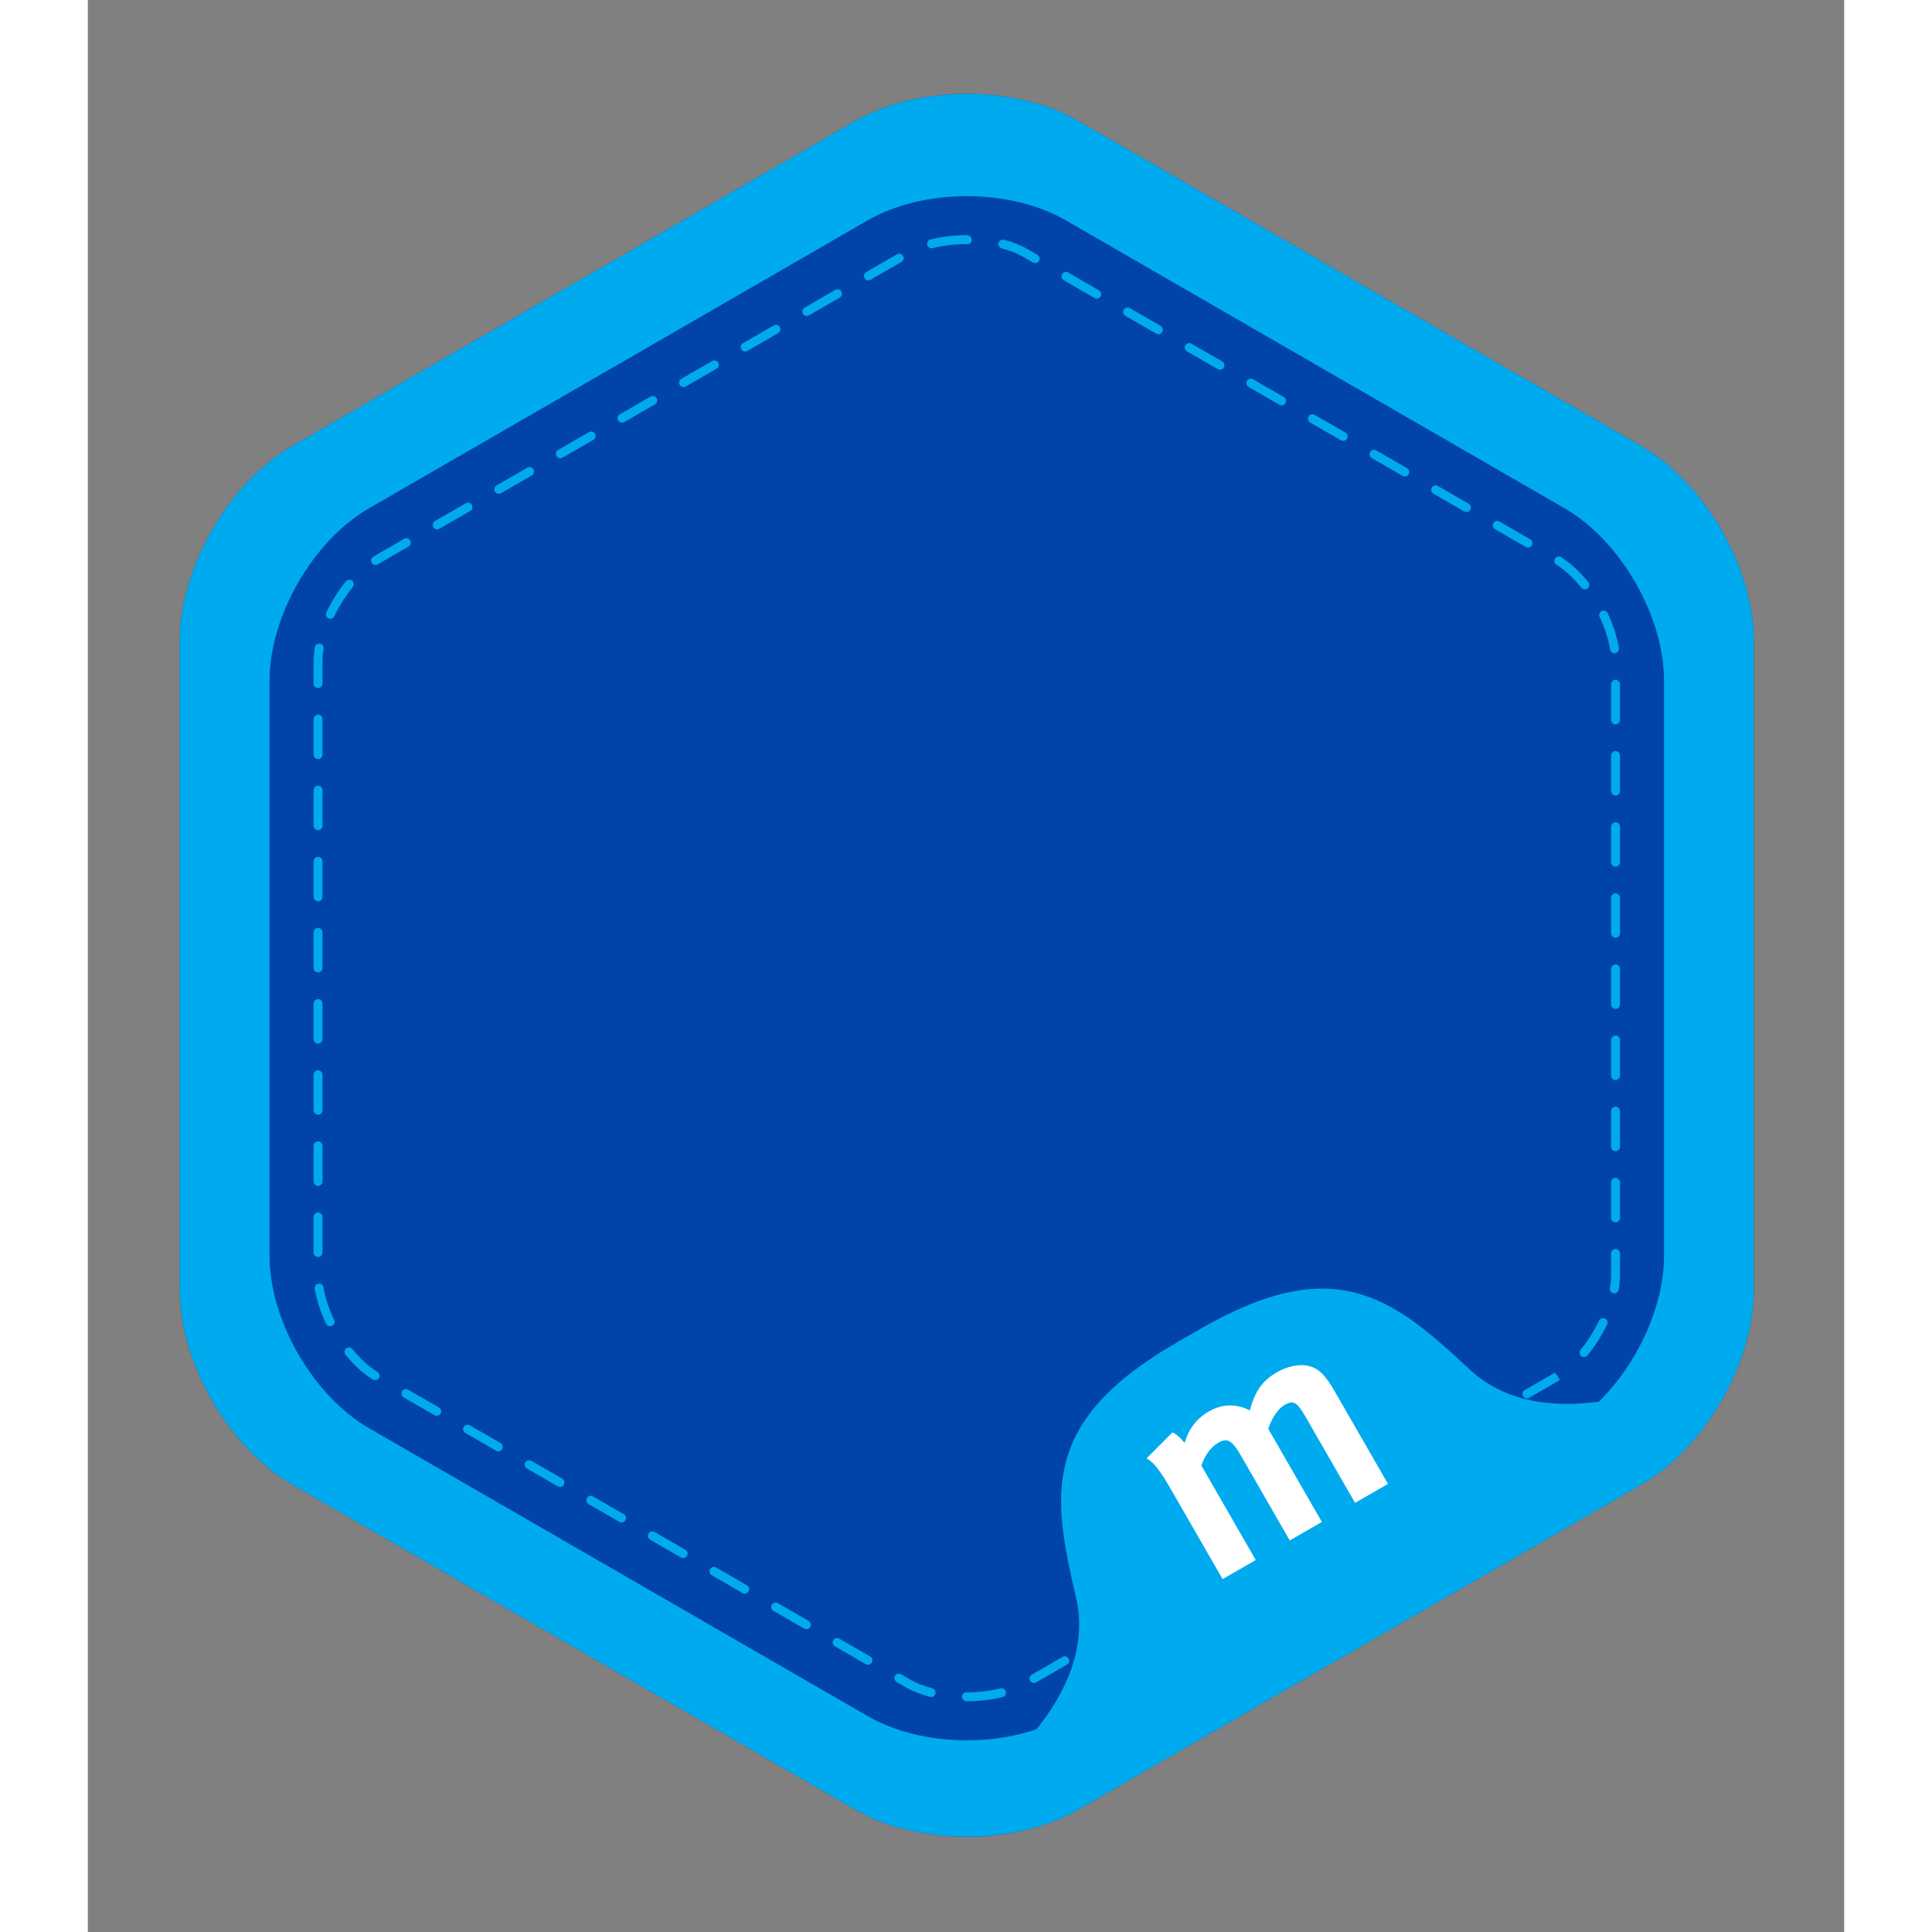 <?xml version="1.0" encoding="utf-8"?>
<!DOCTYPE svg PUBLIC "-//W3C//DTD SVG 1.0//EN" "http://www.w3.org/TR/2001/REC-SVG-20010904/DTD/svg10.dtd">
<svg version="1.0"
     xmlns="http://www.w3.org/2000/svg"
     xmlns:xlink="http://www.w3.org/1999/xlink"
     x="0px" y="0px" width="512px" height="512px"
     viewBox="15 5 200 220"
     xml:space="preserve">

	<rect x="15" y="5" width="200" height="220" fill="#808080" stroke="none"/>

	<defs>
		<style id="palette">
			<![CDATA[
				.color-background { fill: #04A; }
				.color-stitching { fill: #0AE; }
				.color-border { fill: #0AE; }
				.color-detail { fill: #FFF; }
			]]>
		</style>
	</defs>

	<path id="background"
	      class="color-background"
	      d="M115.089,214.155c-4.736,0-9.265-1.109-12.754-3.123l-64.099-37.009
	         c-7.151-4.13-12.754-13.833-12.754-22.091V77.917c0-8.26,5.603-17.962,12.754-22.092
	         l64.099-37.009c3.489-2.014,8.018-3.122,12.754-3.122c4.737,0,9.268,1.108,12.753,3.122
	         l64.102,37.009c7.15,4.13,12.754,13.832,12.754,22.092
	         v74.016c0,8.258-5.604,17.961-12.754,22.091l-64.102,37.008
	         C124.357,213.045,119.826,214.155,115.089,214.155z" />

	<g id="mask"></g>

	<path id="stitching"
	      class="color-stitching optional"
	      title="Stitching"
	      d="M115.089,198.725c-0.28,0-0.531-0.227-0.531-0.506c0-0.28,0.201-0.508,0.481-0.508h0.05
	         c1.333,0,2.661-0.154,3.841-0.447c0.271-0.066,0.545,0.098,0.613,0.369c0.067,0.271-0.098,0.546-0.369,0.613
	         C117.915,198.56,116.503,198.725,115.089,198.725z M111.029,198.237c-0.042,0-0.084-0.005-0.126-0.016
	         c-1.038-0.268-1.952-0.626-2.719-1.066l-1.09-0.631c-0.242-0.14-0.325-0.449-0.185-0.691c0.14-0.242,0.448-0.326,0.69-0.186
	         l1.091,0.629c0.686,0.396,1.515,0.721,2.464,0.965c0.27,0.069,0.434,0.346,0.363,0.616
	         C111.459,198.086,111.253,198.237,111.029,198.237z M122.744,196.642c-0.175,0-0.345-0.091-0.439-0.253
	         c-0.14-0.242-0.057-0.553,0.186-0.691l3.507-2.025c0.241-0.139,0.551-0.057,0.691,0.188c0.141,0.241,0.058,0.551-0.186,0.69
	         l-3.507,2.024C122.917,196.622,122.83,196.642,122.744,196.642z M103.838,194.567c-0.086,0-0.173-0.021-0.253-0.068l-3.507-2.023
	         c-0.242-0.141-0.325-0.449-0.186-0.691c0.141-0.242,0.45-0.326,0.691-0.186l3.507,2.023c0.242,0.142,0.326,0.449,0.187,0.692
	         C104.183,194.476,104.013,194.567,103.838,194.567z M129.76,192.593c-0.175,0-0.345-0.091-0.438-0.255
	         c-0.141-0.241-0.058-0.551,0.185-0.69l3.507-2.024c0.242-0.141,0.552-0.058,0.692,0.186c0.14,0.242,0.057,0.553-0.187,0.691
	         l-3.507,2.025C129.932,192.571,129.846,192.593,129.76,192.593z M96.823,190.517c-0.086,0-0.173-0.021-0.253-0.067l-3.508-2.024
	         c-0.241-0.14-0.324-0.449-0.186-0.69c0.14-0.244,0.45-0.328,0.692-0.188l3.507,2.025c0.242,0.141,0.325,0.449,0.186,0.691
	         C97.168,190.426,96.998,190.517,96.823,190.517z M136.776,188.542c-0.176,0-0.346-0.09-0.439-0.252
	         c-0.14-0.242-0.057-0.553,0.187-0.691l3.507-2.025c0.24-0.14,0.551-0.058,0.69,0.187c0.141,0.241,0.058,0.552-0.186,0.69
	         l-3.507,2.025C136.948,188.52,136.862,188.542,136.776,188.542z M89.808,186.465c-0.086,0-0.173-0.02-0.253-0.066l-3.507-2.025
	         c-0.242-0.139-0.325-0.448-0.185-0.69c0.14-0.243,0.449-0.325,0.69-0.187l3.507,2.025c0.242,0.141,0.325,0.449,0.187,0.691
	         C90.154,186.375,89.984,186.465,89.808,186.465z M143.79,184.493c-0.175,0-0.345-0.092-0.439-0.254
	         c-0.14-0.242-0.057-0.552,0.186-0.691l3.508-2.024c0.241-0.142,0.551-0.06,0.691,0.187c0.14,0.242,0.057,0.552-0.186,0.69
	         l-3.508,2.024C143.963,184.471,143.876,184.493,143.79,184.493z M82.793,182.417c-0.086,0-0.173-0.021-0.253-0.067l-3.508-2.024
	         c-0.242-0.141-0.325-0.449-0.187-0.691c0.14-0.242,0.45-0.326,0.692-0.186l3.508,2.024c0.242,0.14,0.325,0.448,0.187,0.69
	         C83.138,182.325,82.968,182.417,82.793,182.417z M150.805,180.442c-0.175,0-0.345-0.091-0.438-0.254
	         c-0.141-0.242-0.058-0.552,0.186-0.691l3.507-2.024c0.241-0.142,0.552-0.058,0.691,0.187c0.14,0.242,0.057,0.551-0.186,0.69
	         l-3.508,2.024C150.978,180.42,150.891,180.442,150.805,180.442z M75.779,178.366c-0.086,0-0.174-0.021-0.252-0.068l-3.509-2.023
	         c-0.241-0.141-0.324-0.449-0.186-0.691c0.14-0.242,0.45-0.326,0.692-0.186l3.508,2.023c0.242,0.142,0.325,0.449,0.186,0.691
	         C76.123,178.274,75.953,178.366,75.779,178.366z M157.821,176.392c-0.176,0-0.346-0.09-0.439-0.253
	         c-0.14-0.242-0.057-0.553,0.187-0.691l3.507-2.025c0.24-0.139,0.551-0.057,0.69,0.188c0.141,0.241,0.058,0.551-0.185,0.69
	         l-3.507,2.024C157.993,176.37,157.906,176.392,157.821,176.392z M68.762,174.315c-0.086,0-0.173-0.021-0.252-0.066l-3.508-2.025
	         c-0.242-0.141-0.325-0.449-0.186-0.691c0.139-0.242,0.448-0.324,0.691-0.186l3.508,2.025c0.242,0.14,0.325,0.449,0.187,0.69
	         C69.109,174.225,68.938,174.315,68.762,174.315z M164.835,172.342c-0.175,0-0.345-0.092-0.439-0.254
	         c-0.14-0.242-0.057-0.553,0.187-0.691l3.507-2.023c0.24-0.142,0.551-0.059,0.691,0.185c0.14,0.243,0.057,0.552-0.186,0.692
	         l-3.507,2.023C165.009,172.319,164.921,172.342,164.835,172.342z M61.747,170.266c-0.086,0-0.173-0.021-0.252-0.066l-3.508-2.025
	         c-0.242-0.141-0.326-0.449-0.187-0.691c0.141-0.242,0.45-0.326,0.692-0.186l3.508,2.023c0.242,0.141,0.325,0.45,0.186,0.692
	         C62.093,170.175,61.923,170.266,61.747,170.266z M171.85,168.292c-0.175,0-0.345-0.09-0.438-0.254
	         c-0.141-0.242-0.058-0.551,0.186-0.69l3.507-2.024c0.24-0.142,0.552-0.059,0.692,0.186c0.14,0.242,0.057,0.552-0.186,0.691
	         l-3.508,2.024C172.025,168.269,171.937,168.292,171.85,168.292z M54.733,166.215c-0.087,0-0.174-0.021-0.253-0.067l-3.507-2.024
	         c-0.241-0.141-0.326-0.449-0.186-0.691c0.14-0.243,0.449-0.324,0.691-0.186l3.508,2.024c0.241,0.14,0.324,0.449,0.185,0.69
	         C55.077,166.125,54.908,166.215,54.733,166.215z M178.866,164.241c-0.175,0-0.346-0.091-0.439-0.252
	         c-0.14-0.242-0.057-0.553,0.187-0.693l3.445-1.988l0.314,0.402l0.251,0.439l-3.505,2.023
	         C179.039,164.22,178.952,164.241,178.866,164.241z M47.718,162.163c-0.089,0-0.18-0.023-0.262-0.074
	         c-1.062-0.643-2.137-1.623-3.11-2.832c-0.176-0.217-0.142-0.535,0.076-0.711c0.218-0.178,0.537-0.143,0.712,0.076
	         c0.9,1.119,1.885,2.019,2.848,2.603c0.238,0.146,0.314,0.456,0.17,0.694C48.056,162.077,47.889,162.163,47.718,162.163z
	          M185.375,159.526c-0.113,0-0.227-0.037-0.32-0.113c-0.217-0.178-0.249-0.496-0.071-0.713c0.805-0.986,1.532-2.131,2.104-3.314
	         c0.123-0.251,0.424-0.355,0.676-0.235c0.252,0.123,0.357,0.425,0.235,0.677c-0.607,1.254-1.378,2.469-2.231,3.514
	         C185.667,159.463,185.521,159.526,185.375,159.526z M42.592,156.02c-0.188,0-0.37-0.105-0.458-0.288
	         c-0.643-1.346-1.09-2.721-1.295-3.978c-0.044-0.275,0.144-0.535,0.419-0.58c0.273-0.047,0.536,0.142,0.581,0.418
	         c0.189,1.162,0.606,2.441,1.209,3.701c0.121,0.254,0.014,0.556-0.238,0.677C42.74,156.004,42.665,156.02,42.592,156.02z
	          M188.824,152.282c-0.029,0-0.059-0.004-0.087-0.009c-0.276-0.048-0.461-0.31-0.414-0.585c0.089-0.512,0.134-1.005,0.134-1.466
	         v-2.49c0-0.28,0.227-0.507,0.506-0.507s0.506,0.227,0.506,0.507v2.49c0,0.519-0.05,1.067-0.146,1.638
	         C189.281,152.106,189.066,152.282,188.824,152.282z M41.216,148.137c-0.28,0-0.506-0.227-0.506-0.506v-4.051
	         c0-0.279,0.227-0.506,0.506-0.506s0.506,0.227,0.506,0.506v4.051C41.722,147.911,41.495,148.137,41.216,148.137z M188.964,144.188
	         c-0.28,0-0.506-0.227-0.506-0.507v-4.05c0-0.279,0.227-0.506,0.506-0.506s0.506,0.227,0.506,0.506v4.05
	         C189.47,143.961,189.243,144.188,188.964,144.188z M41.216,140.038c-0.28,0-0.506-0.228-0.506-0.508v-4.05
	         c0-0.28,0.227-0.507,0.506-0.507s0.506,0.227,0.506,0.507v4.05C41.722,139.81,41.495,140.038,41.216,140.038z M188.964,136.088
	         c-0.28,0-0.506-0.227-0.506-0.506v-4.051c0-0.279,0.227-0.507,0.506-0.507s0.506,0.228,0.506,0.507v4.051
	         C189.47,135.862,189.243,136.088,188.964,136.088z M41.216,131.936c-0.28,0-0.506-0.227-0.506-0.507v-4.05
	         c0-0.279,0.227-0.506,0.506-0.506s0.506,0.227,0.506,0.506v4.05C41.722,131.709,41.495,131.936,41.216,131.936z M188.964,127.987
	         c-0.28,0-0.506-0.227-0.506-0.506v-4.051c0-0.279,0.227-0.506,0.506-0.506s0.506,0.227,0.506,0.506v4.051
	         C189.47,127.761,189.243,127.987,188.964,127.987z M41.216,123.836c-0.28,0-0.506-0.228-0.506-0.506v-4.051
	         c0-0.279,0.227-0.507,0.506-0.507s0.506,0.228,0.506,0.507v4.051C41.722,123.609,41.495,123.836,41.216,123.836z M188.964,119.887
	         c-0.28,0-0.506-0.227-0.506-0.506v-4.051c0-0.279,0.227-0.506,0.506-0.506s0.506,0.227,0.506,0.506v4.051
	         C189.47,119.661,189.243,119.887,188.964,119.887z M41.216,115.735c-0.28,0-0.506-0.227-0.506-0.506v-4.051
	         c0-0.279,0.227-0.506,0.506-0.506s0.506,0.227,0.506,0.506v4.051C41.722,115.509,41.495,115.735,41.216,115.735z M188.964,111.787
	         c-0.28,0-0.506-0.227-0.506-0.507v-4.05c0-0.28,0.227-0.507,0.506-0.507s0.506,0.227,0.506,0.507v4.05
	         C189.47,111.56,189.243,111.787,188.964,111.787z M41.216,107.635c-0.28,0-0.506-0.226-0.506-0.506v-4.05
	         c0-0.28,0.227-0.507,0.506-0.507s0.506,0.227,0.506,0.507v4.05C41.722,107.409,41.495,107.635,41.216,107.635z M188.964,103.686
	         c-0.28,0-0.506-0.227-0.506-0.507v-4.05c0-0.28,0.227-0.506,0.506-0.506s0.506,0.226,0.506,0.506v4.05
	         C189.47,103.46,189.243,103.686,188.964,103.686z M41.216,99.535c-0.28,0-0.506-0.227-0.506-0.507v-4.05
	         c0-0.28,0.227-0.507,0.506-0.507s0.506,0.227,0.506,0.507v4.05C41.722,99.308,41.495,99.535,41.216,99.535z M188.964,95.586
	         c-0.28,0-0.506-0.227-0.506-0.507v-4.05c0-0.279,0.227-0.506,0.506-0.506s0.506,0.227,0.506,0.506v4.05
	         C189.47,95.359,189.243,95.586,188.964,95.586z M41.216,91.434c-0.28,0-0.506-0.227-0.506-0.507v-4.05
	         c0-0.28,0.227-0.506,0.506-0.506s0.506,0.226,0.506,0.506v4.05C41.722,91.208,41.495,91.434,41.216,91.434z M188.964,87.485
	         c-0.28,0-0.506-0.227-0.506-0.506v-4.051c0-0.279,0.227-0.506,0.506-0.506s0.506,0.227,0.506,0.506v4.051
	         C189.47,87.259,189.243,87.485,188.964,87.485z M41.216,83.334c-0.28,0-0.506-0.227-0.506-0.506v-2.543
	         c0-0.502,0.047-1.034,0.139-1.584c0.046-0.276,0.304-0.468,0.583-0.416c0.275,0.046,0.461,0.307,0.416,0.582
	         c-0.083,0.495-0.125,0.973-0.125,1.418v2.543C41.722,83.107,41.495,83.334,41.216,83.334z M188.847,79.391
	         c-0.244,0-0.46-0.178-0.5-0.427c-0.182-1.161-0.595-2.442-1.194-3.706c-0.12-0.253-0.013-0.555,0.24-0.675
	         c0.247-0.119,0.555-0.013,0.675,0.24c0.64,1.351,1.083,2.728,1.279,3.982c0.044,0.276-0.145,0.536-0.421,0.579
	         C188.901,79.389,188.873,79.391,188.847,79.391z M42.614,75.455c-0.074,0-0.148-0.016-0.22-0.05
	         c-0.252-0.121-0.357-0.424-0.236-0.676c0.603-1.254,1.372-2.471,2.222-3.52c0.176-0.217,0.495-0.251,0.712-0.074
	         c0.217,0.176,0.25,0.495,0.074,0.712c-0.801,0.988-1.525,2.137-2.095,3.32C42.983,75.35,42.801,75.455,42.614,75.455z
	          M185.471,72.115c-0.147,0-0.295-0.065-0.396-0.189c-0.896-1.12-1.876-2.024-2.837-2.616c-0.238-0.146-0.312-0.459-0.166-0.696
	         c0.146-0.238,0.458-0.312,0.695-0.166c1.06,0.652,2.131,1.637,3.098,2.846c0.174,0.218,0.14,0.536-0.079,0.712
	         C185.695,72.079,185.582,72.115,185.471,72.115z M47.762,69.331c-0.172,0-0.34-0.088-0.435-0.246
	         c-0.144-0.24-0.065-0.551,0.175-0.694l3.513-2.03c0.241-0.14,0.553-0.058,0.691,0.186c0.14,0.242,0.057,0.552-0.186,0.691
	         l-3.5,2.022C47.942,69.308,47.851,69.331,47.762,69.331z M178.999,67.356c-0.086,0-0.173-0.021-0.253-0.067l-3.508-2.025
	         c-0.242-0.14-0.325-0.449-0.186-0.691c0.14-0.242,0.449-0.326,0.691-0.186l3.508,2.025c0.242,0.14,0.325,0.449,0.186,0.691
	         C179.344,67.266,179.174,67.356,178.999,67.356z M54.778,65.28c-0.176,0-0.346-0.091-0.439-0.254
	         c-0.14-0.242-0.057-0.551,0.187-0.691l3.507-2.024c0.24-0.141,0.551-0.058,0.69,0.185c0.141,0.242,0.058,0.552-0.185,0.692
	         l-3.507,2.024C54.95,65.259,54.865,65.28,54.778,65.28z M171.985,63.307c-0.086,0-0.174-0.022-0.253-0.068l-3.509-2.024
	         c-0.241-0.141-0.324-0.45-0.185-0.692c0.14-0.241,0.449-0.326,0.69-0.185l3.509,2.024c0.241,0.14,0.324,0.45,0.186,0.692
	         C172.328,63.216,172.158,63.307,171.985,63.307z M61.792,61.229c-0.175,0-0.345-0.09-0.439-0.253
	         c-0.14-0.242-0.057-0.552,0.187-0.691l3.507-2.025c0.241-0.141,0.551-0.058,0.692,0.186c0.14,0.242,0.057,0.552-0.187,0.691
	         l-3.507,2.025C61.966,61.208,61.879,61.229,61.792,61.229z M164.969,59.256c-0.086,0-0.173-0.021-0.253-0.067l-3.507-2.025
	         c-0.242-0.14-0.325-0.449-0.186-0.691c0.14-0.243,0.449-0.325,0.691-0.186l3.507,2.025c0.242,0.14,0.325,0.449,0.187,0.691
	         C165.313,59.166,165.143,59.256,164.969,59.256z M68.807,57.18c-0.175,0-0.345-0.091-0.438-0.253
	         c-0.141-0.242-0.058-0.552,0.186-0.692l3.508-2.025c0.241-0.141,0.552-0.058,0.692,0.186c0.14,0.242,0.057,0.552-0.186,0.691
	         l-3.509,2.026C68.98,57.158,68.893,57.18,68.807,57.18z M157.953,55.206c-0.086,0-0.173-0.021-0.253-0.068l-3.507-2.024
	         c-0.242-0.14-0.325-0.449-0.187-0.691c0.14-0.243,0.45-0.326,0.692-0.186l3.507,2.024c0.242,0.141,0.325,0.45,0.186,0.692
	         C158.298,55.115,158.128,55.206,157.953,55.206z M75.823,53.129c-0.175,0-0.346-0.091-0.439-0.253
	         c-0.14-0.242-0.057-0.552,0.186-0.691l3.508-2.025c0.241-0.141,0.551-0.057,0.691,0.186c0.141,0.242,0.058,0.552-0.186,0.691
	         l-3.508,2.025C75.995,53.107,75.908,53.129,75.823,53.129z M150.938,51.155c-0.086,0-0.173-0.021-0.253-0.067l-3.507-2.025
	         c-0.242-0.14-0.325-0.449-0.186-0.691s0.45-0.326,0.691-0.186l3.508,2.025c0.241,0.14,0.324,0.449,0.186,0.691
	         C151.283,51.065,151.114,51.155,150.938,51.155z M82.838,49.079c-0.175,0-0.345-0.091-0.438-0.254
	         c-0.141-0.242-0.058-0.552,0.186-0.691l3.507-2.025c0.24-0.14,0.551-0.057,0.692,0.186c0.14,0.242,0.057,0.552-0.187,0.692
	         l-3.507,2.024C83.011,49.057,82.924,49.079,82.838,49.079z M143.923,47.105c-0.086,0-0.173-0.021-0.252-0.067l-3.507-2.025
	         c-0.242-0.14-0.325-0.449-0.187-0.691c0.141-0.243,0.45-0.325,0.692-0.186l3.507,2.025c0.242,0.14,0.325,0.449,0.186,0.691
	         C144.268,47.015,144.098,47.105,143.923,47.105z M89.853,45.028c-0.175,0-0.345-0.09-0.438-0.253
	         c-0.14-0.242-0.057-0.552,0.185-0.691l3.508-2.025c0.239-0.141,0.552-0.058,0.691,0.186c0.14,0.242,0.057,0.552-0.186,0.691
	         l-3.508,2.025C90.027,45.007,89.939,45.028,89.853,45.028z M136.908,43.056c-0.086,0-0.173-0.022-0.252-0.068l-3.507-2.024
	         c-0.242-0.141-0.325-0.45-0.187-0.692c0.139-0.242,0.449-0.325,0.692-0.186l3.507,2.025c0.242,0.141,0.325,0.449,0.185,0.691
	         C137.253,42.965,137.083,43.056,136.908,43.056z M96.868,40.978c-0.175,0-0.345-0.091-0.439-0.253
	         c-0.14-0.242-0.057-0.552,0.186-0.692l3.507-2.024c0.241-0.141,0.551-0.059,0.691,0.185c0.141,0.243,0.058,0.552-0.186,0.692
	         L97.12,40.91C97.041,40.956,96.954,40.978,96.868,40.978z M129.892,39.005c-0.086,0-0.173-0.021-0.252-0.067l-3.507-2.025
	         c-0.242-0.14-0.326-0.449-0.186-0.691c0.14-0.243,0.448-0.325,0.691-0.186l3.507,2.025c0.242,0.14,0.325,0.449,0.186,0.691
	         C130.239,38.915,130.069,39.005,129.892,39.005z M103.883,36.928c-0.175,0-0.345-0.091-0.438-0.253
	         c-0.141-0.242-0.058-0.552,0.186-0.692l3.507-2.024c0.241-0.141,0.552-0.059,0.691,0.186c0.14,0.242,0.057,0.552-0.187,0.691
	         l-3.507,2.025C104.056,36.906,103.969,36.928,103.883,36.928z M122.877,34.955c-0.086,0-0.173-0.021-0.252-0.068l-1.137-0.656
	         c-0.673-0.389-1.486-0.708-2.415-0.95c-0.271-0.071-0.434-0.348-0.362-0.618s0.347-0.432,0.618-0.362
	         c1.016,0.266,1.913,0.62,2.665,1.054l1.137,0.656c0.242,0.141,0.325,0.45,0.186,0.692
	         C123.222,34.864,123.053,34.955,122.877,34.955z M111.076,33.27c-0.228,0-0.434-0.152-0.491-0.382
	         c-0.068-0.271,0.096-0.547,0.367-0.615c1.271-0.321,2.703-0.491,4.137-0.491c0.28,0,0.56,0.227,0.56,0.507
	         c0,0.279-0.175,0.506-0.454,0.506h-0.112c-1.345,0-2.689,0.159-3.881,0.46C111.159,33.266,111.117,33.27,111.076,33.27z" />

			<g id="tab" class="optional" title="Mozilla Tab">
		<path class="color-border"
		      d="M123.457,203.577l65.297-37.799l-0.824-1.423l-0.294,0.17
		        c-4.923,0.761-10.909,0.496-15.256-3.56c-8.746-8.156-15.314-13.549-30.813-4.577c-0.522,0.302-2.136,1.235-2.657,1.538
		        c-15.499,8.972-14.094,17.354-11.375,29c1.351,5.789-1.401,11.111-4.511,15.003l-0.39,0.226L123.457,203.577z" />
		<path class="color-detail"
		      d="M138.521,168.101c0.485,0.249,0.804,0.537,1.377,1.201c0.439-1.56,1.383-2.789,2.735-3.567
		         c1.222-0.703,2.453-0.884,3.695-0.521c0.326,0.084,0.678,0.23,1,0.387c0.555-2.161,1.45-3.402,3.07-4.335
		         c1.153-0.664,2.445-0.948,3.443-0.759c1.249,0.242,2.012,0.955,3.173,2.974l6.04,10.495l-3.75,2.158l-5.606-9.744
		         c-1.018-1.766-1.422-1.986-2.428-1.408c-0.721,0.414-1.45,1.488-1.851,2.717l6.106,10.61l-3.659,2.104l-5.527-9.604
		         c-1.06-1.843-1.576-2.12-2.648-1.503c-0.714,0.41-1.489,1.35-1.888,2.58l6.19,10.757l-3.774,2.172l-5.925-10.296
		         c-1.227-2.131-1.903-2.969-2.725-3.459L138.521,168.101z" />
	</g>

	<path id="outerRing"
	      class="color-border"
	      d="M191.944,55.825l-64.102-37.009c-3.485-2.014-8.016-3.122-12.753-3.122
	         c-4.736,0-9.265,1.108-12.754,3.122L38.237,55.825c-7.151,4.13-12.754,13.832-12.754,22.092v74.015
	         c0,8.258,5.603,17.961,12.754,22.091l64.099,37.009c3.489,2.014,8.018,3.123,12.754,3.123c4.737,0,9.268-1.109,12.753-3.123
	         l64.102-37.008c7.15-4.13,12.754-13.833,12.754-22.091V77.917C204.698,69.657,199.094,59.955,191.944,55.825z M194.484,148.043
	         c0,7.316-4.965,15.914-11.301,19.572l-56.794,32.791c-3.09,1.783-7.103,2.766-11.3,2.766s-8.21-0.981-11.3-2.766l-56.793-32.791
	         c-6.336-3.658-11.3-12.256-11.3-19.572V82.465c0-7.317,4.964-15.914,11.3-19.573l56.793-32.79c3.09-1.783,7.103-2.767,11.3-2.767
	         s8.21,0.983,11.3,2.767l56.794,32.79c6.336,3.659,11.301,12.256,11.301,19.573V148.043z" />
</svg>
